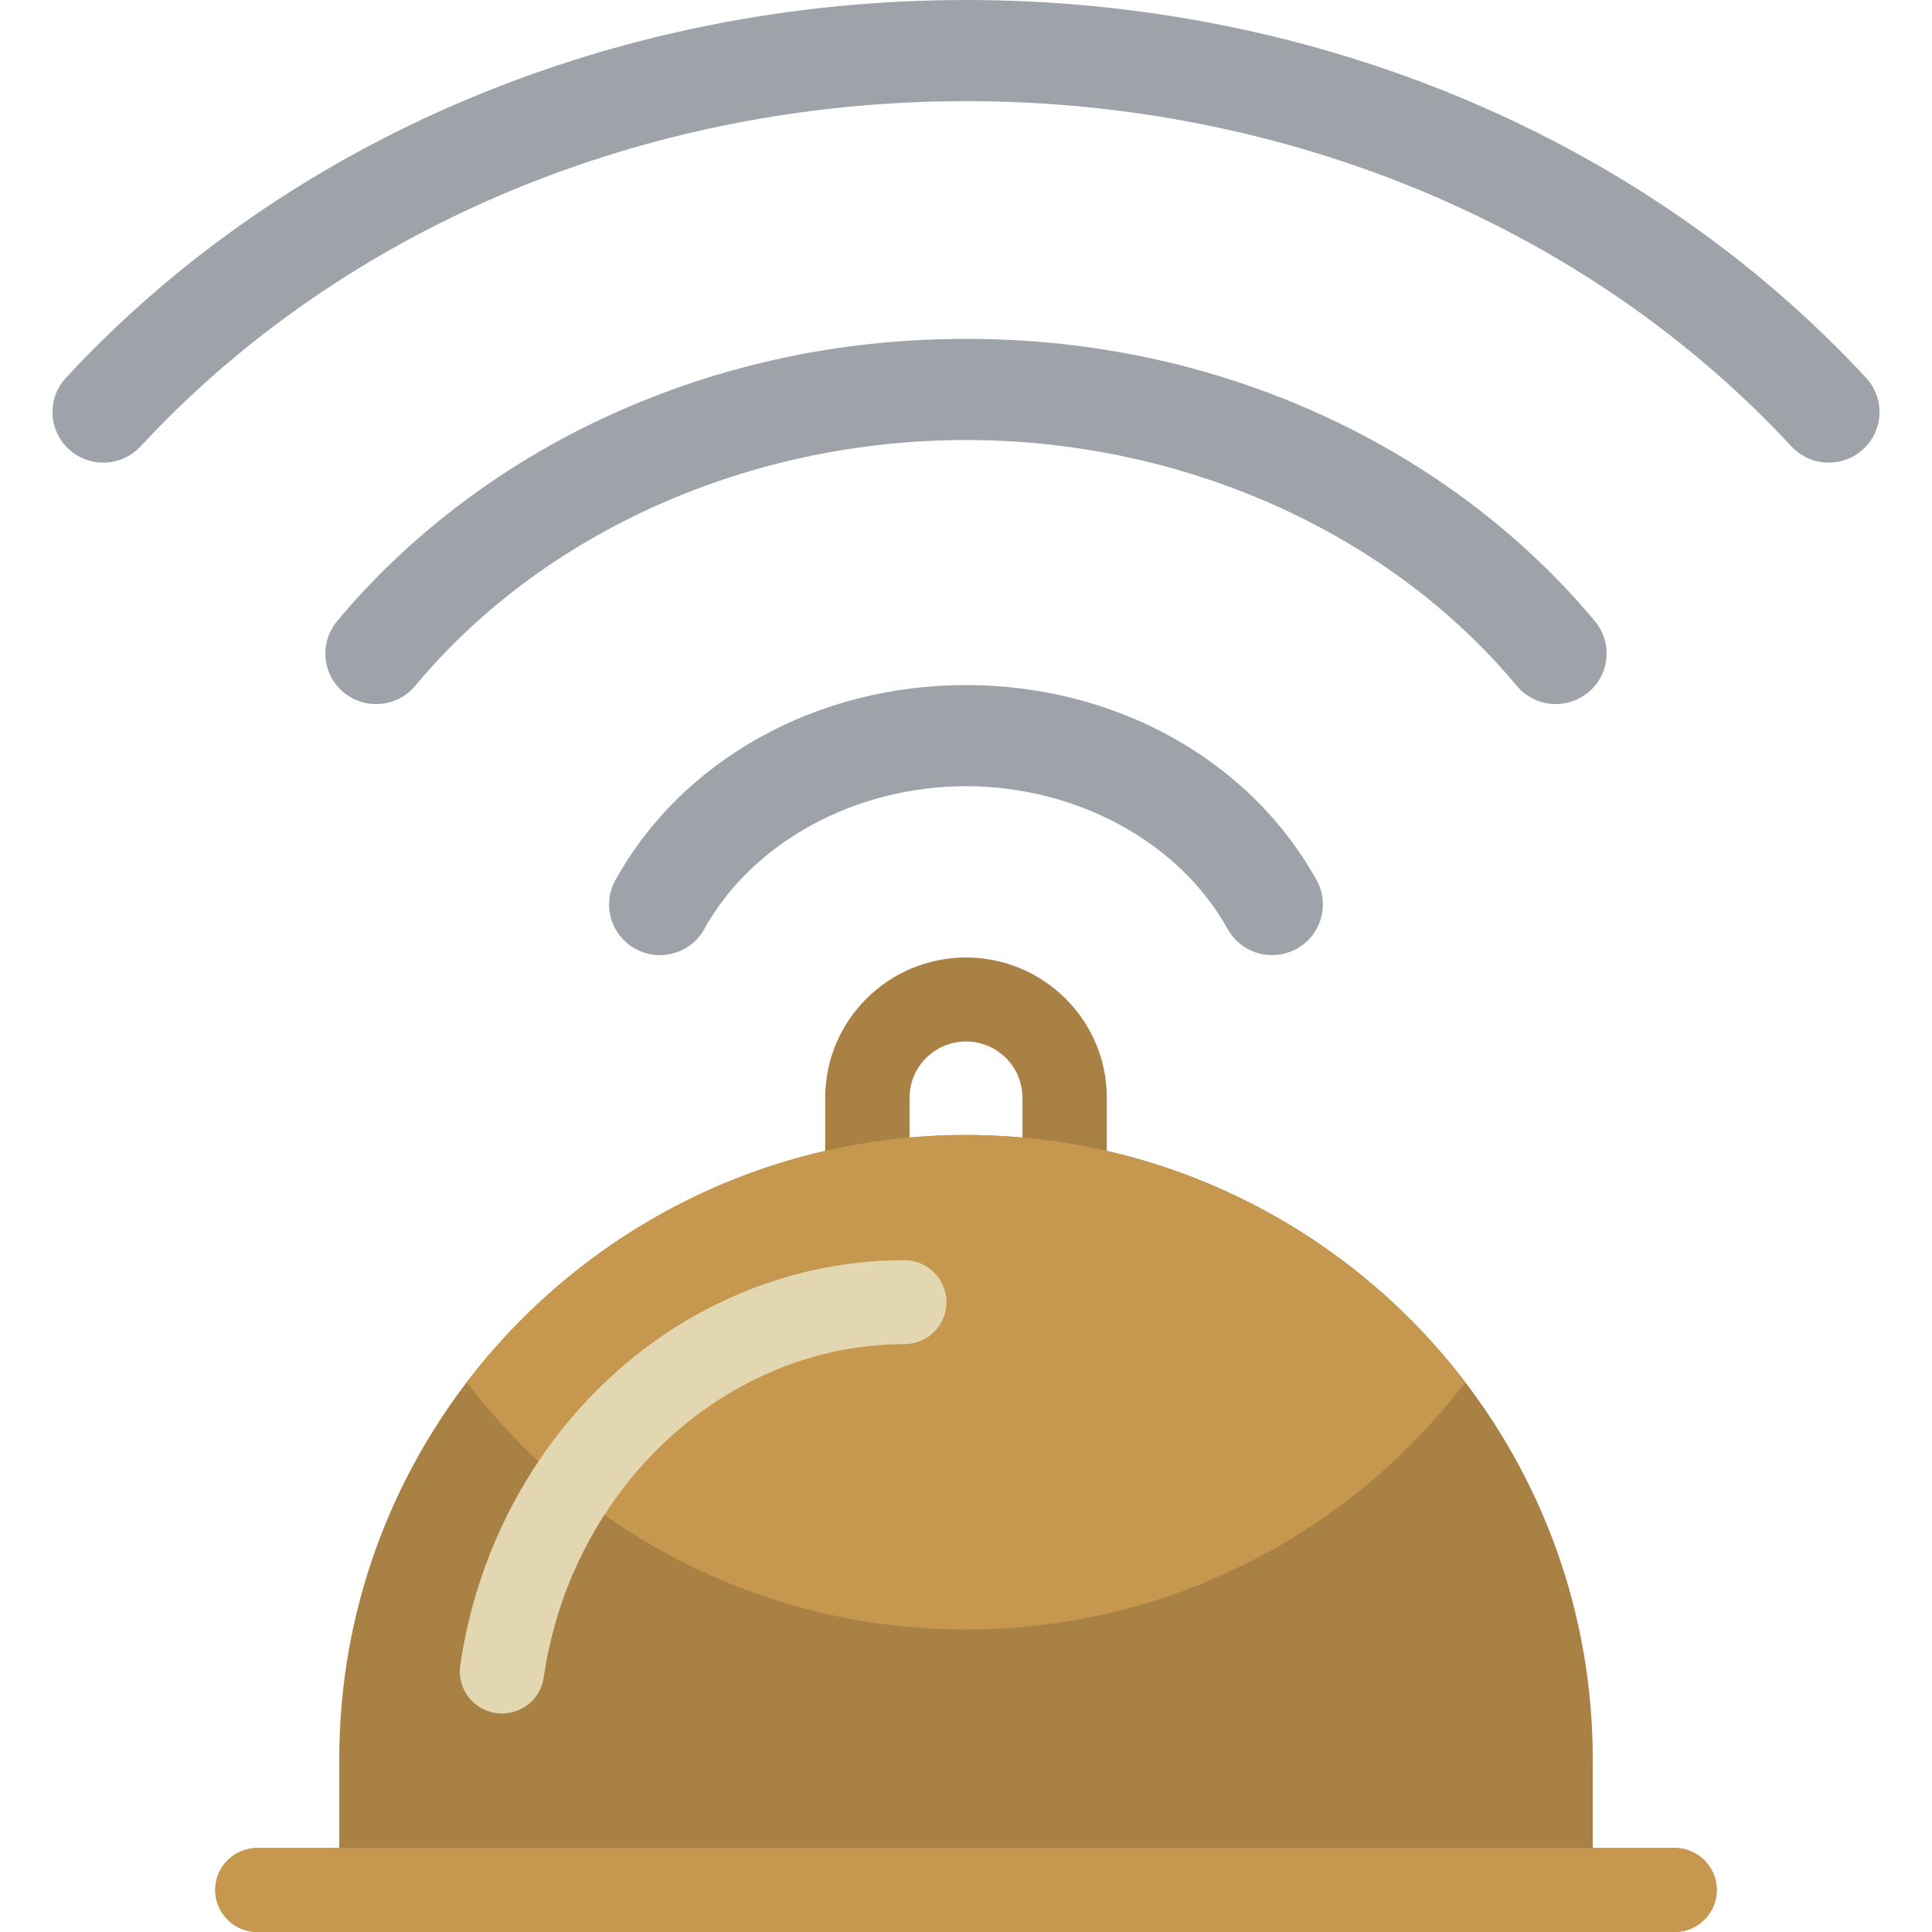 <?xml version="1.0" encoding="iso-8859-1"?>
<!-- Generator: Adobe Illustrator 19.0.0, SVG Export Plug-In . SVG Version: 6.00 Build 0)  -->
<svg version="1.1" id="Layer_1" xmlns="http://www.w3.org/2000/svg" xmlns:xlink="http://www.w3.org/1999/xlink" x="0px" y="0px"
	 viewBox="0 0 512.001 512.001" style="enable-background:new 0 0 512.001 512.001;" xml:space="preserve">
<path style="fill:#AA8144;" d="M443.779,489.736h-21.683v-23.58c0-78.414-55.1-144.254-128.777-161.158v-14.098
	c0-20.487-16.74-37.153-37.317-37.153c-20.576,0-37.316,16.667-37.316,37.153v14.098c-73.675,16.905-128.775,82.745-128.775,161.159
	v23.58H68.223c-6.174,0-11.179,4.983-11.179,11.13s5.005,11.13,11.179,11.13h32.8c0.022,0,0.043,0.003,0.065,0.003
	c0.022,0,0.043-0.003,0.065-0.003H410.85c0.022,0,0.043,0.003,0.065,0.003c0.022,0,0.043-0.003,0.065-0.003h32.798
	c6.174,0,11.179-4.983,11.179-11.13S449.953,489.736,443.779,489.736z M241.043,301.466v-10.565c0-8.211,6.711-14.893,14.958-14.893
	c8.248,0,14.958,6.681,14.958,14.893v10.565c-4.93-0.441-9.916-0.678-14.959-0.678C250.958,300.788,245.972,301.026,241.043,301.466
	z"/>
<path style="fill:#C6984F;" d="M123.693,366.31c30.359-39.784,78.368-65.523,132.307-65.523c53.941,0,101.951,25.739,132.311,65.524
	c-30.361,39.784-78.369,65.523-132.311,65.523C202.061,431.834,154.052,406.095,123.693,366.31z M443.778,489.739H68.223
	c-6.174,0-11.179,4.983-11.179,11.13c0,6.147,5.005,11.13,11.179,11.13h375.554c6.174,0,11.179-4.983,11.179-11.13
	C454.957,494.722,449.952,489.739,443.778,489.739z"/>
<path style="fill:#E3D7B1;" d="M250.824,345.09c0,6.147-5.005,11.13-11.179,11.13c-47.183,0-88.26,37.974-95.547,88.33
	c-0.802,5.545-5.583,9.544-11.05,9.544c-0.531,0-1.067-0.038-1.608-0.116c-6.111-0.877-10.351-6.52-9.471-12.604
	c4.256-29.408,18.32-56.472,39.6-76.209c21.699-20.124,49.427-31.208,78.078-31.208C245.818,333.96,250.824,338.943,250.824,345.09z
	"/>
<path style="fill:#9EA3AA;" d="M348.9,233.235c3.587,6.469,1.219,14.639-5.28,18.21c-1.989,1.093-4.235,1.671-6.496,1.671
	c-4.906,0-9.425-2.655-11.795-6.928c-12.741-22.983-39.955-37.835-69.331-37.835c-29.378,0-56.594,14.851-69.335,37.835
	c-1.736,3.134-4.596,5.407-8.05,6.4c-1.238,0.355-2.499,0.532-3.753,0.532c-2.245,0-4.467-0.565-6.487-1.675
	c-6.499-3.572-8.868-11.741-5.28-18.21c17.674-31.881,53.274-51.686,92.906-51.686C295.627,181.549,331.226,201.354,348.9,233.235z
	 M350.578,110.104c-29.442-13.47-61.263-20.3-94.58-20.3c-33.318,0-65.14,6.83-94.583,20.3
	c-28.219,12.91-53.149,31.766-72.094,54.531c-2.294,2.757-3.373,6.237-3.037,9.803c0.335,3.565,2.046,6.785,4.814,9.07
	c5.714,4.714,14.217,3.921,18.954-1.769c33.938-40.781,88.497-65.128,145.946-65.128c57.445,0,112.003,24.347,145.944,65.128
	c2.567,3.083,6.347,4.852,10.37,4.852l0,0c3.127,0,6.174-1.096,8.583-3.083c2.769-2.284,4.479-5.505,4.815-9.07
	c0.336-3.565-0.743-7.046-3.038-9.803C403.726,141.871,378.797,123.015,350.578,110.104z M494.52,100.117
	C435.559,36.491,348.621,0,255.998,0C163.378,0,76.44,36.491,17.475,100.118c-5.033,5.431-4.69,13.926,0.765,18.938
	c2.493,2.291,5.734,3.552,9.126,3.552c3.748,0,7.355-1.572,9.896-4.314c53.884-58.143,133.609-91.49,218.736-91.49
	c85.13,0,164.855,33.346,218.734,91.489c5.032,5.432,13.566,5.773,19.022,0.761c2.642-2.428,4.177-5.734,4.322-9.311
	C498.221,106.167,496.958,102.748,494.52,100.117z"/>
<g>
</g>
<g>
</g>
<g>
</g>
<g>
</g>
<g>
</g>
<g>
</g>
<g>
</g>
<g>
</g>
<g>
</g>
<g>
</g>
<g>
</g>
<g>
</g>
<g>
</g>
<g>
</g>
<g>
</g>
</svg>
